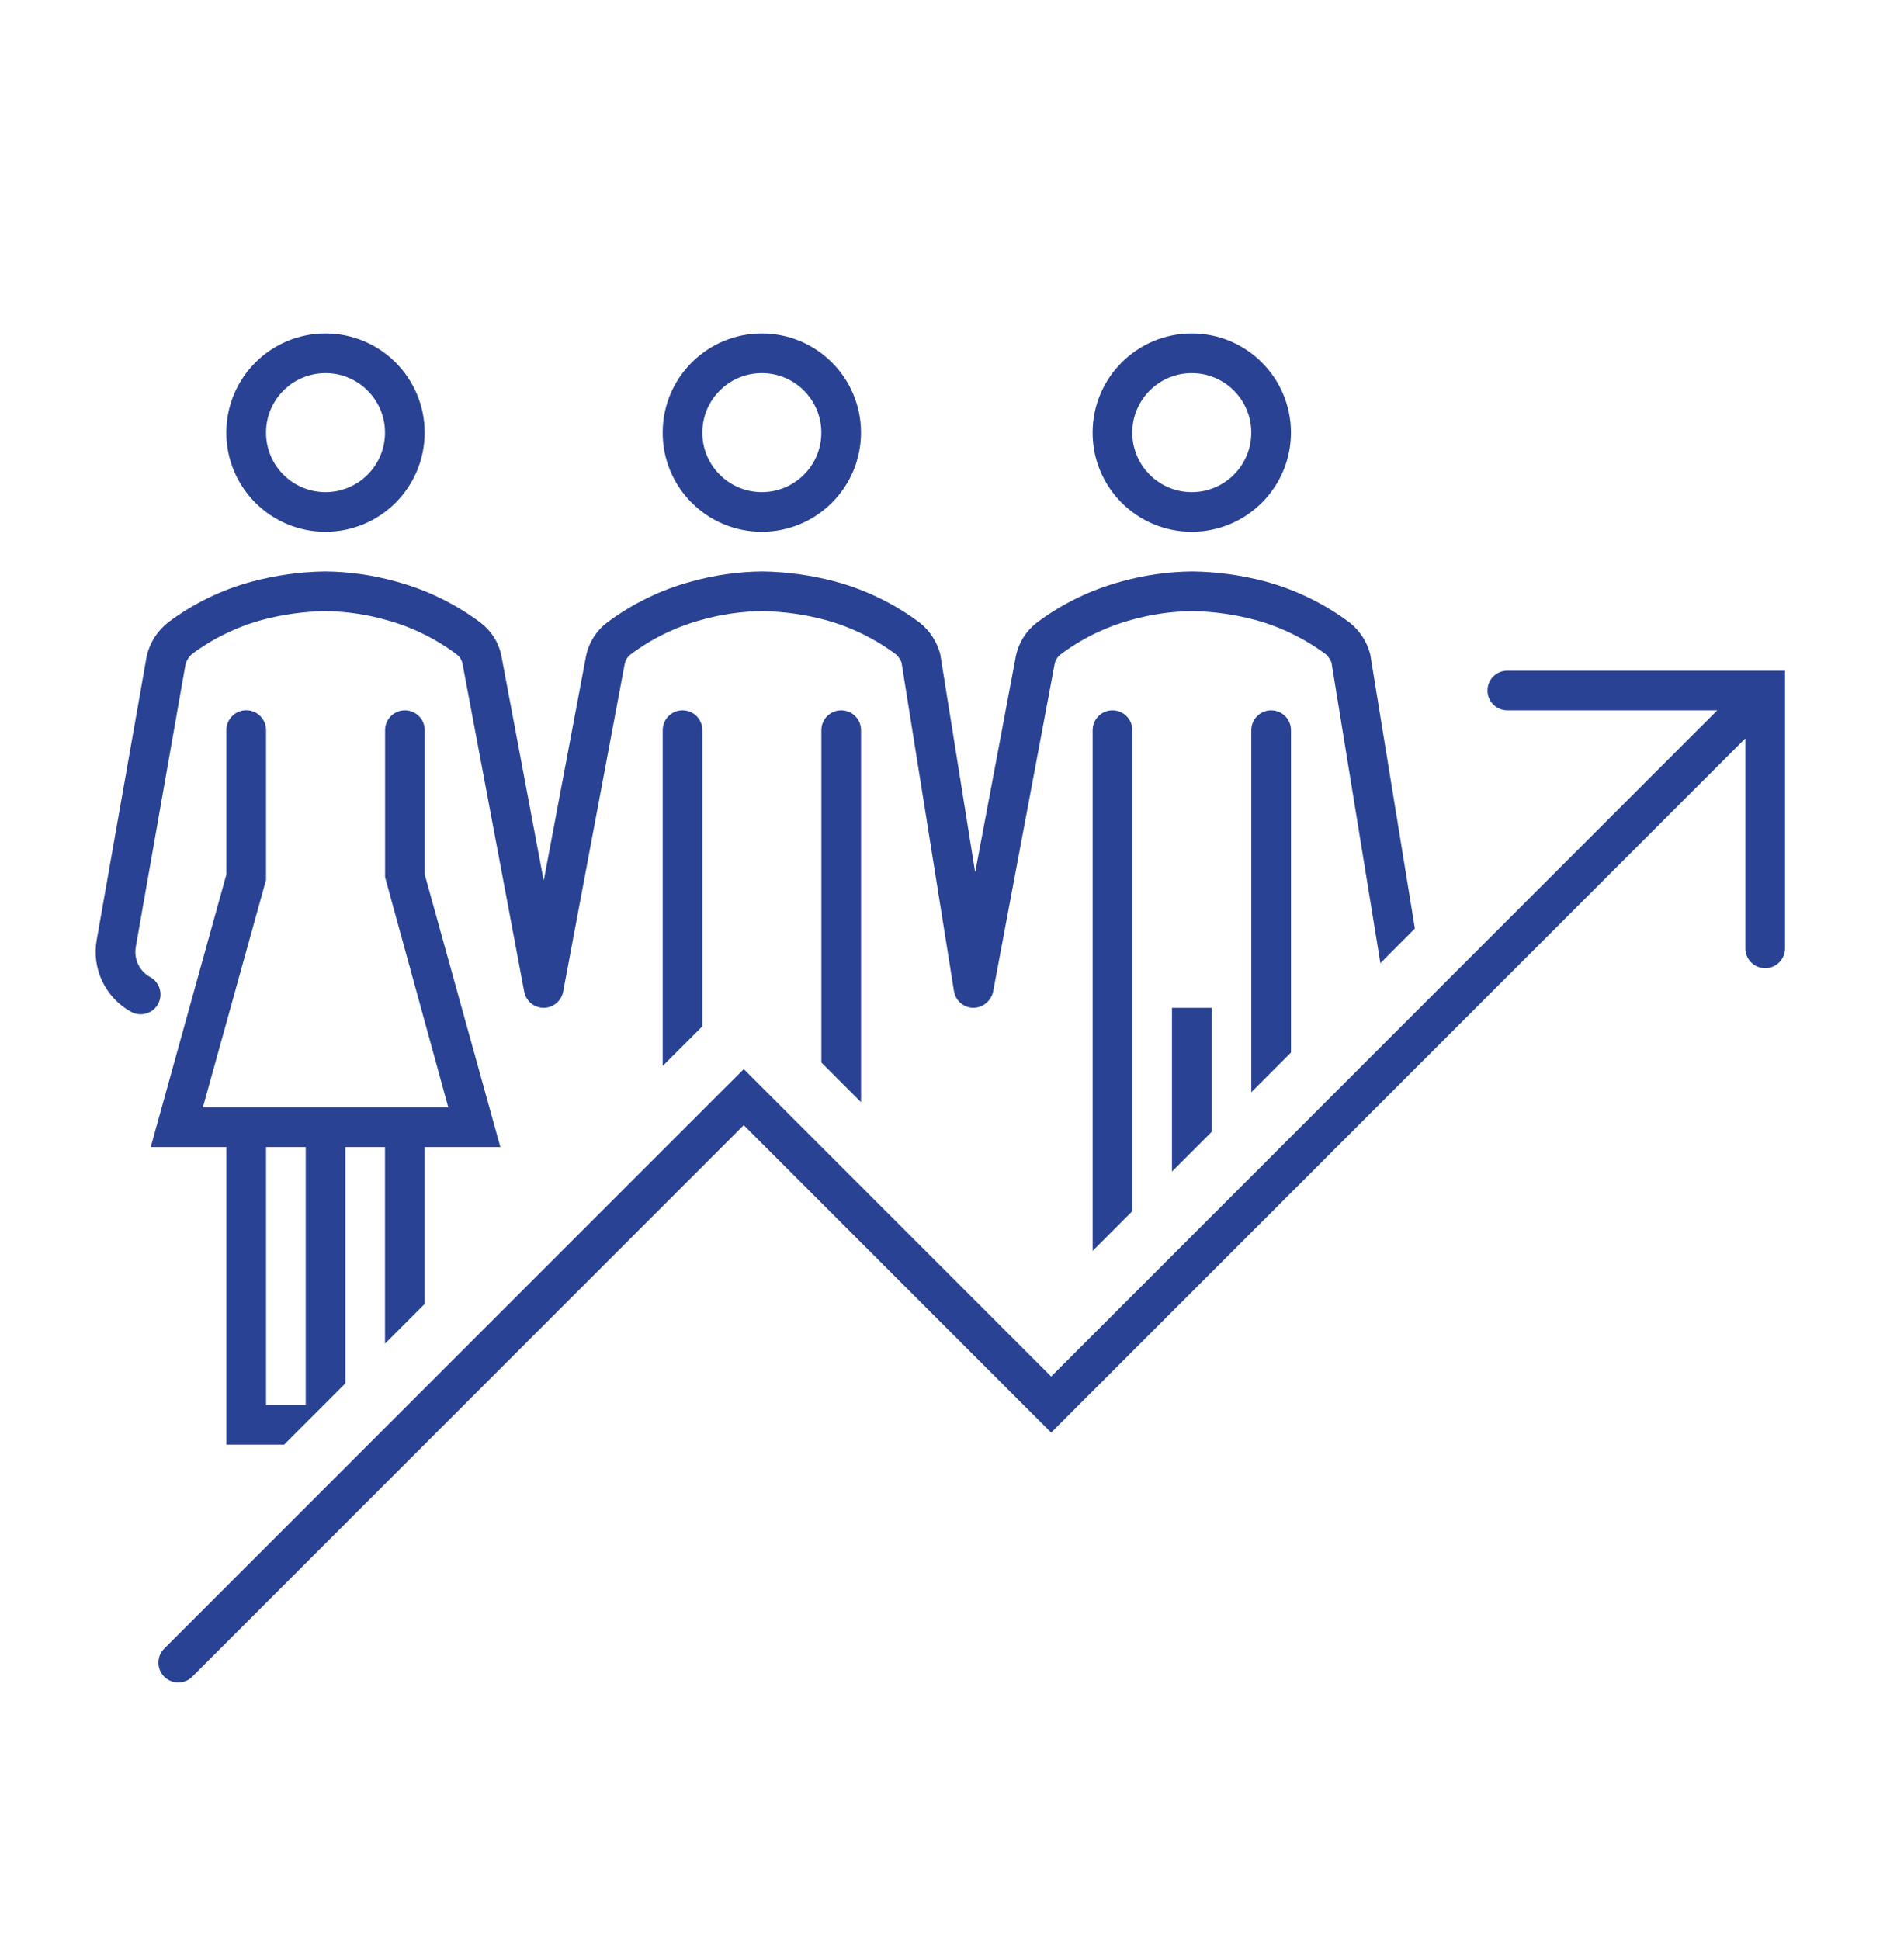 <svg width="53" height="54" xmlns="http://www.w3.org/2000/svg" xmlns:xlink="http://www.w3.org/1999/xlink" xml:space="preserve" overflow="hidden"><g transform="translate(-300 -360)"><g><g><g><g><path d="M333.727 391.505 333.727 388.052 332.623 388.052 332.623 392.608 333.727 391.505Z" fill="#294294" fill-rule="nonzero" fill-opacity="1"/><path d="M335.936 389.295 335.936 380.323C335.936 380.018 335.689 379.771 335.384 379.771 335.079 379.771 334.832 380.018 334.832 380.323L334.832 390.4Z" fill="#294294" fill-rule="nonzero" fill-opacity="1"/><path d="M331.52 393.711 331.52 380.323C331.52 380.018 331.272 379.771 330.967 379.771 330.663 379.771 330.415 380.018 330.415 380.323L330.415 394.816Z" fill="#294294" fill-rule="nonzero" fill-opacity="1"/><path d="M323.968 390.678 323.968 380.323C323.968 380.018 323.721 379.771 323.416 379.771 323.111 379.771 322.864 380.018 322.864 380.323L322.864 389.574Z" fill="#294294" fill-rule="nonzero" fill-opacity="1"/><path d="M319.551 388.565 319.551 380.323C319.551 380.018 319.304 379.771 318.999 379.771 318.694 379.771 318.447 380.018 318.447 380.323L318.447 389.669Z" fill="#294294" fill-rule="nonzero" fill-opacity="1"/><path d="M303.667 388.172C303.94 388.309 304.272 388.2 304.409 387.927 304.545 387.656 304.437 387.327 304.168 387.188 303.874 387.019 303.719 386.683 303.781 386.349L305.165 378.486C305.196 378.382 305.253 378.289 305.331 378.215 305.917 377.775 306.581 377.45 307.288 377.257 307.862 377.103 308.453 377.02 309.048 377.01 309.623 377.016 310.194 377.098 310.747 377.255 311.458 377.447 312.126 377.773 312.714 378.216 312.793 378.274 312.848 378.359 312.871 378.454L314.592 387.602C314.648 387.902 314.937 388.099 315.237 388.042 315.46 387.999 315.634 387.825 315.676 387.602L317.388 378.487C317.408 378.379 317.467 378.283 317.553 378.216 318.144 377.773 318.812 377.447 319.524 377.254 320.077 377.098 320.647 377.016 321.221 377.01 321.813 377.02 322.401 377.102 322.972 377.255 323.69 377.45 324.365 377.781 324.96 378.228 325.017 378.29 325.063 378.361 325.095 378.439L326.555 387.587C326.598 387.852 326.824 388.048 327.092 388.052 327.359 388.049 327.587 387.862 327.644 387.602L329.356 378.487C329.376 378.379 329.435 378.283 329.522 378.216 330.112 377.773 330.78 377.447 331.492 377.254 332.045 377.098 332.615 377.016 333.188 377.01 333.78 377.02 334.368 377.102 334.94 377.255 335.659 377.45 336.333 377.781 336.928 378.228 336.985 378.291 337.031 378.363 337.064 378.441L338.425 386.808 339.385 385.844 338.143 378.216C338.055 377.865 337.853 377.554 337.57 377.33 336.866 376.802 336.067 376.413 335.217 376.183 334.555 376.008 333.873 375.915 333.188 375.906 332.518 375.912 331.851 376.007 331.205 376.188 330.358 376.417 329.561 376.806 328.859 377.332 328.563 377.56 328.358 377.885 328.28 378.25L327.151 384.25C327.148 384.267 327.143 384.267 327.14 384.25L326.175 378.218C326.086 377.868 325.885 377.556 325.602 377.332 324.898 376.804 324.099 376.415 323.249 376.186 322.587 376.01 321.906 375.916 321.221 375.906 320.55 375.912 319.883 376.007 319.237 376.188 318.391 376.417 317.595 376.806 316.894 377.332 316.597 377.559 316.392 377.885 316.315 378.25L315.14 384.485C315.14 384.501 315.132 384.501 315.129 384.485L313.95 378.219C313.87 377.865 313.667 377.551 313.377 377.332 312.676 376.806 311.881 376.418 311.034 376.189 310.388 376.007 309.719 375.912 309.047 375.906 308.359 375.916 307.676 376.011 307.011 376.188 306.174 376.413 305.387 376.796 304.692 377.314 304.387 377.549 304.172 377.882 304.085 378.256L302.692 386.162C302.548 386.972 302.942 387.784 303.667 388.172Z" fill="#294294" fill-rule="nonzero" fill-opacity="1"/><path d="M321.207 374.802C319.682 374.802 318.446 373.566 318.446 372.042 318.446 370.517 319.682 369.281 321.207 369.281 322.731 369.281 323.967 370.517 323.967 372.042 323.965 373.565 322.73 374.8 321.207 374.802ZM321.207 370.385C320.292 370.385 319.55 371.127 319.55 372.042 319.55 372.956 320.292 373.698 321.207 373.698 322.121 373.698 322.863 372.956 322.863 372.042 322.863 371.127 322.121 370.385 321.207 370.385Z" fill="#294294" fill-rule="nonzero" fill-opacity="1"/><path d="M309.061 374.802C307.536 374.802 306.3 373.566 306.3 372.042 306.3 370.517 307.536 369.281 309.061 369.281 310.585 369.281 311.821 370.517 311.821 372.042 311.819 373.565 310.585 374.8 309.061 374.802ZM309.061 370.385C308.146 370.385 307.405 371.127 307.405 372.042 307.405 372.956 308.146 373.698 309.061 373.698 309.976 373.698 310.717 372.956 310.717 372.042 310.717 371.127 309.976 370.385 309.061 370.385Z" fill="#294294" fill-rule="nonzero" fill-opacity="1"/><path d="M333.175 374.802C331.65 374.802 330.414 373.566 330.414 372.042 330.414 370.517 331.65 369.281 333.175 369.281 334.699 369.281 335.935 370.517 335.935 372.042 335.933 373.565 334.698 374.8 333.175 374.802ZM333.175 370.385C332.26 370.385 331.518 371.127 331.518 372.042 331.518 372.956 332.26 373.698 333.175 373.698 334.089 373.698 334.831 372.956 334.831 372.042 334.831 371.127 334.089 370.385 333.175 370.385Z" fill="#294294" fill-rule="nonzero" fill-opacity="1"/><path d="M306.302 391.926 306.302 400.21 307.907 400.21 309.613 398.504 309.613 391.926 310.717 391.926 310.717 397.398 311.821 396.294 311.821 391.926 313.928 391.926 311.823 384.34 311.823 380.323C311.823 380.018 311.576 379.771 311.271 379.771 310.966 379.771 310.719 380.018 310.719 380.323L310.719 384.415 312.478 390.82 305.648 390.82 307.406 384.488 307.406 380.321C307.406 380.016 307.159 379.769 306.854 379.769 306.549 379.769 306.302 380.016 306.302 380.321L306.302 384.338 304.196 391.926ZM307.406 391.926 308.51 391.926 308.51 399.106 307.406 399.106Z" fill="#294294" fill-rule="nonzero" fill-opacity="1"/><path d="M341.958 378.667C341.653 378.667 341.406 378.914 341.406 379.219 341.406 379.524 341.653 379.771 341.958 379.771L347.789 379.771C347.797 379.771 347.798 379.775 347.793 379.78L329.26 398.313 320.703 389.756 304.578 405.88C304.359 406.092 304.353 406.442 304.565 406.661 304.777 406.88 305.126 406.887 305.345 406.675 305.35 406.67 305.355 406.666 305.359 406.661L320.703 391.317 329.26 399.874 348.574 380.561C348.579 380.556 348.583 380.558 348.583 380.565L348.583 386.396C348.583 386.701 348.831 386.948 349.135 386.948 349.44 386.948 349.688 386.701 349.688 386.396L349.688 378.667Z" fill="#294294" fill-rule="nonzero" fill-opacity="1"/></g></g></g></g></g></svg>